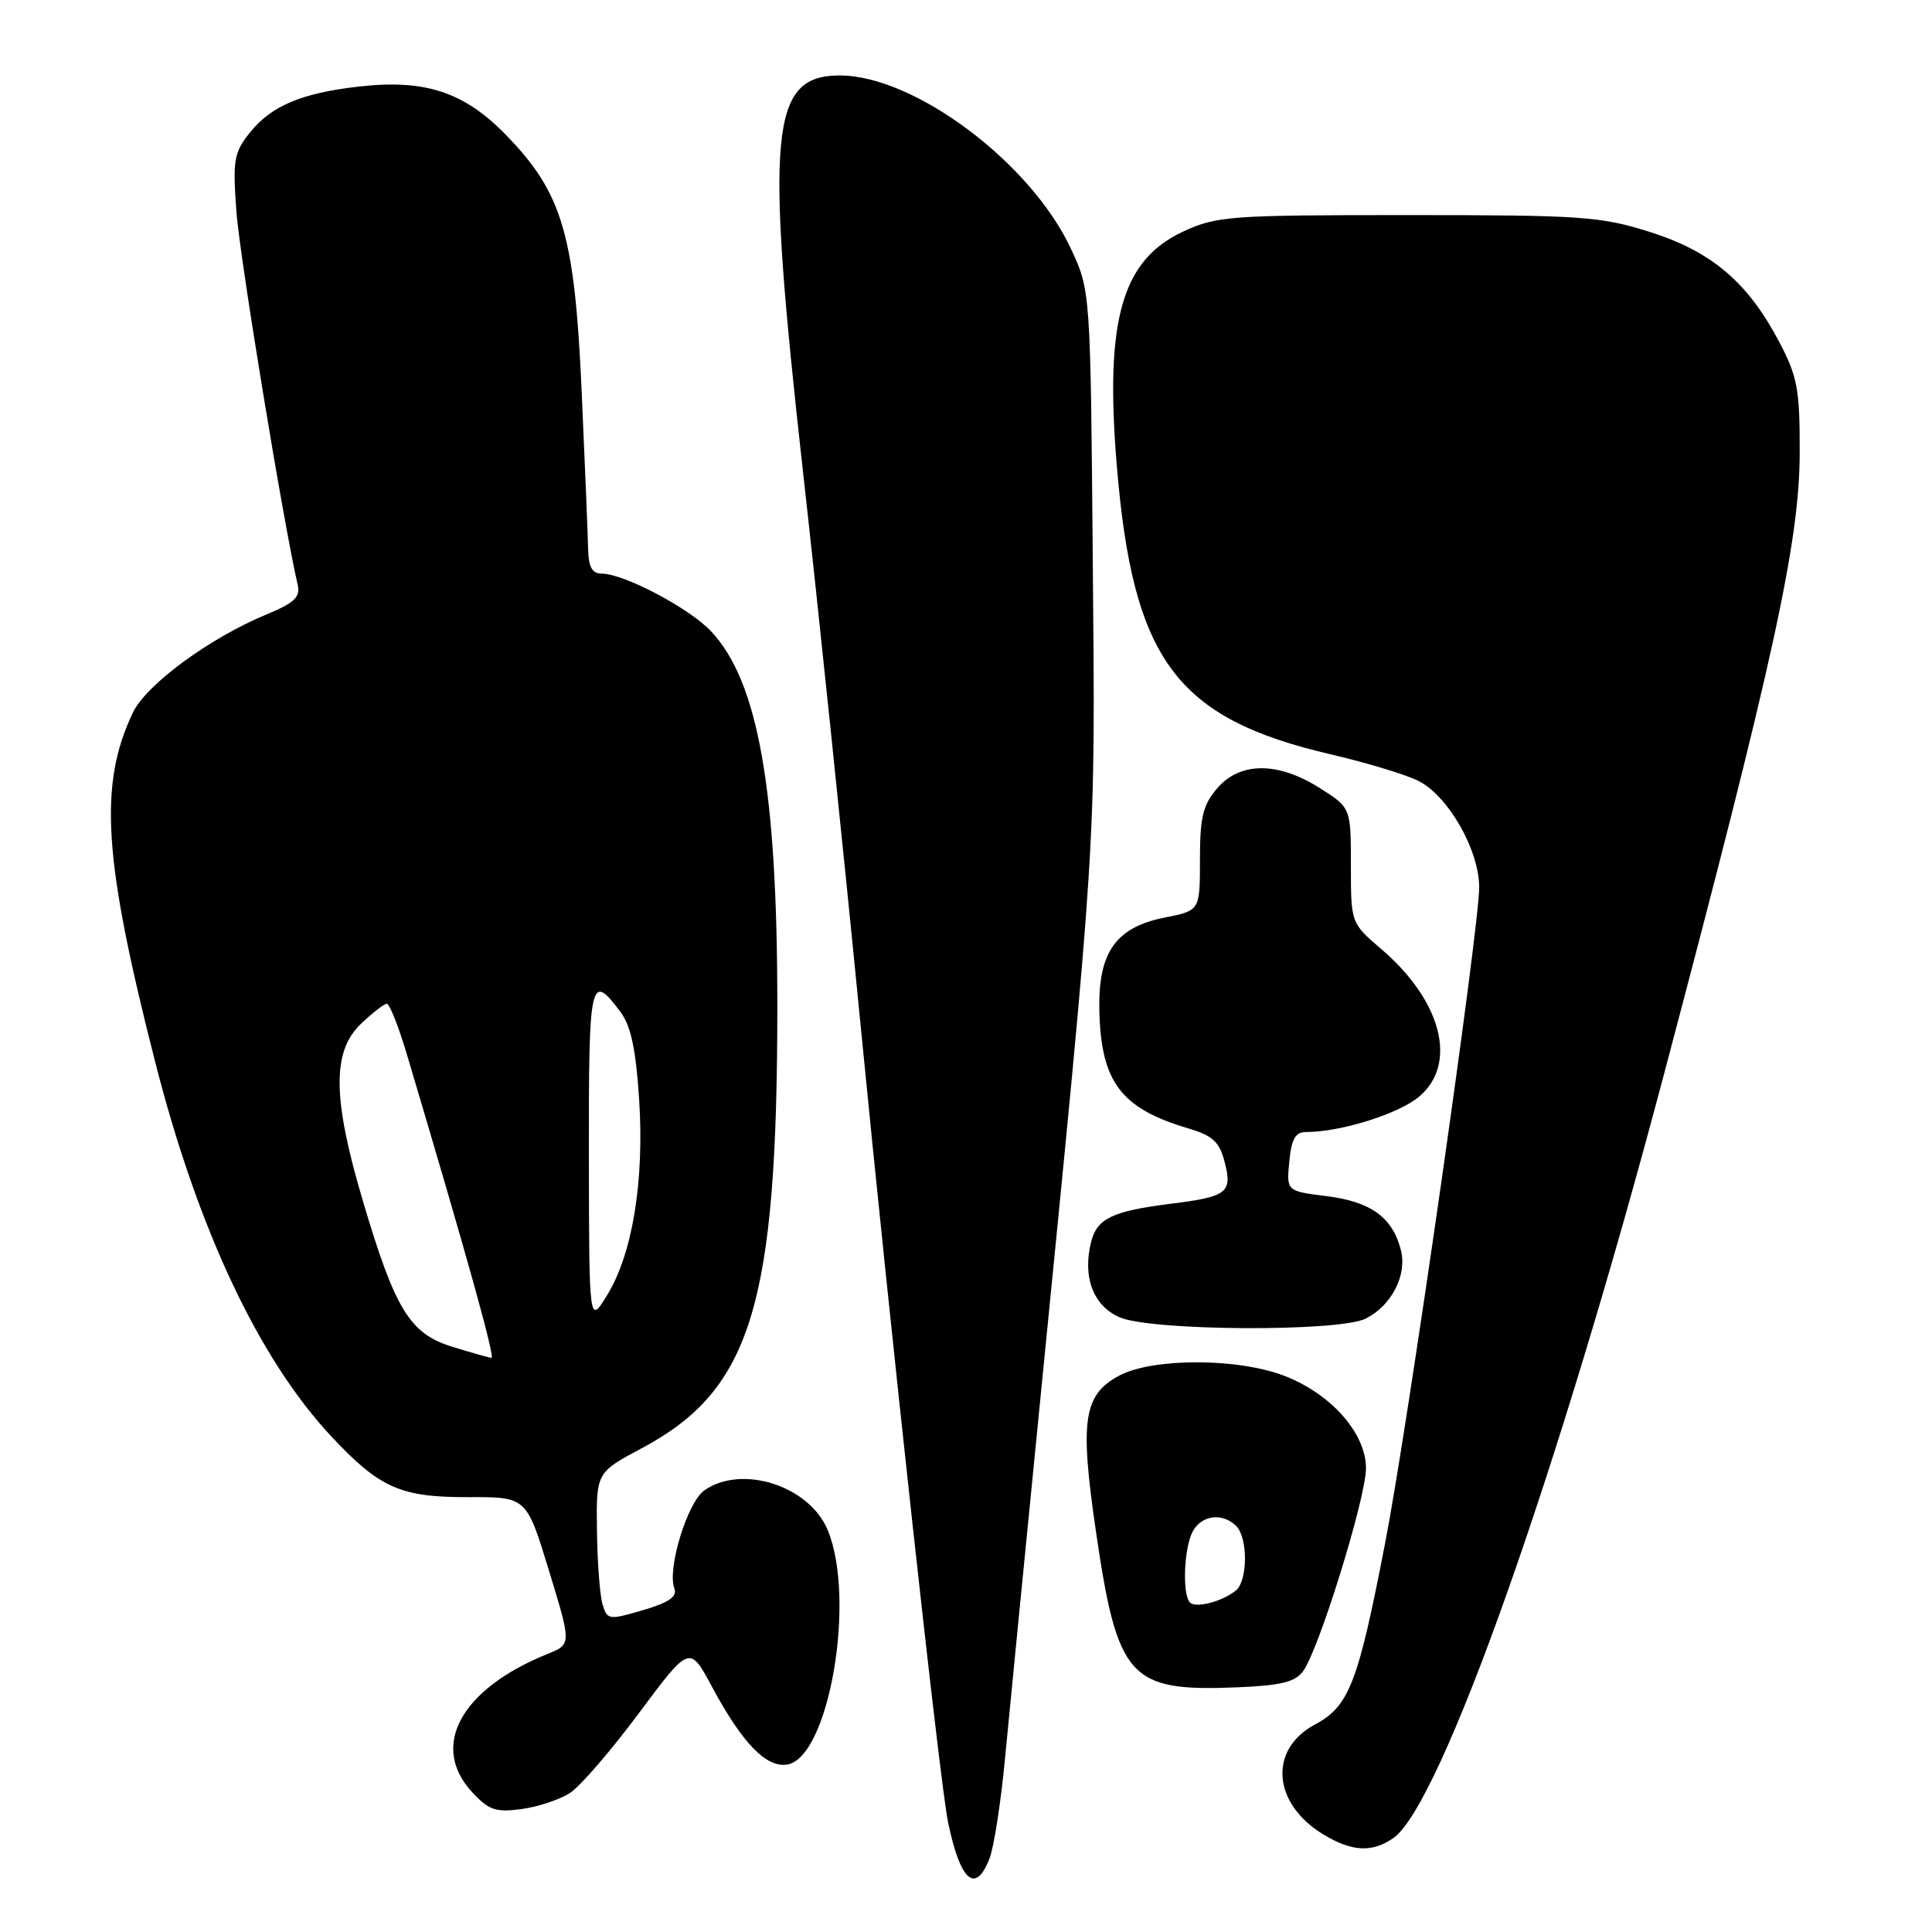 <?xml version="1.0" encoding="UTF-8" standalone="no"?>
<!DOCTYPE svg PUBLIC "-//W3C//DTD SVG 1.1//EN" "http://www.w3.org/Graphics/SVG/1.1/DTD/svg11.dtd" >
<svg xmlns="http://www.w3.org/2000/svg" xmlns:xlink="http://www.w3.org/1999/xlink" version="1.1" viewBox="0 0 256 256">
 <g >
 <path fill="currentColor"
d=" M 131.12 246.25 C 131.70 244.74 132.63 238.78 133.17 233.00 C 133.72 227.22 135.73 206.75 137.64 187.50 C 145.37 109.48 145.13 113.34 144.80 74.50 C 144.50 38.50 144.50 38.50 141.87 32.89 C 136.53 21.51 121.15 10.00 111.27 10.00 C 102.03 10.00 101.35 17.39 106.40 62.50 C 108.38 80.10 111.77 112.72 113.95 135.00 C 118.09 177.39 124.56 236.36 125.63 241.50 C 127.26 249.30 129.26 251.04 131.12 246.25 Z  M 184.63 243.55 C 190.93 239.14 206.47 195.29 220.47 142.40 C 235.03 87.44 238.45 71.78 238.47 60.00 C 238.49 51.57 238.18 49.92 235.76 45.31 C 231.59 37.38 226.78 33.31 218.57 30.72 C 212.05 28.67 209.55 28.50 186.50 28.50 C 162.98 28.50 161.22 28.63 156.82 30.66 C 148.67 34.43 146.40 42.32 147.96 61.44 C 150.09 87.46 155.77 95.17 176.39 99.97 C 181.19 101.09 186.42 102.68 188.02 103.51 C 191.96 105.55 196.00 112.68 196.00 117.59 C 195.99 123.07 186.57 188.79 183.55 204.40 C 179.95 223.03 178.77 226.09 174.25 228.50 C 168.07 231.80 168.60 238.95 175.31 243.05 C 179.12 245.37 181.82 245.51 184.63 243.55 Z  M 75.54 237.57 C 76.90 236.68 81.01 231.91 84.69 226.96 C 91.38 217.98 91.38 217.98 94.35 223.52 C 98.34 230.94 101.48 234.21 104.26 233.82 C 109.82 233.03 113.49 211.87 109.66 202.71 C 107.21 196.86 98.29 194.01 93.33 197.48 C 91.08 199.06 88.37 207.92 89.36 210.49 C 89.77 211.56 88.64 212.34 85.21 213.35 C 80.69 214.68 80.47 214.65 79.85 212.62 C 79.49 211.45 79.15 207.04 79.10 202.81 C 79.00 195.12 79.00 195.12 85.07 191.88 C 99.55 184.16 103.00 172.89 103.00 133.26 C 103.00 104.62 100.47 90.31 94.23 83.66 C 91.35 80.59 82.71 76.03 79.75 76.01 C 78.46 76.00 77.98 75.15 77.93 72.75 C 77.89 70.96 77.51 61.62 77.08 52.00 C 76.16 31.15 74.54 25.61 67.13 17.97 C 61.54 12.19 56.36 10.47 47.56 11.47 C 39.91 12.34 35.91 14.04 33.06 17.63 C 31.00 20.22 30.83 21.24 31.32 28.00 C 31.76 34.05 37.54 69.25 39.45 77.51 C 39.82 79.11 39.01 79.88 35.37 81.39 C 27.80 84.52 19.36 90.71 17.60 94.44 C 13.07 103.98 13.69 113.75 20.53 140.59 C 26.19 162.84 34.28 180.04 43.91 190.34 C 50.33 197.20 53.08 198.41 62.13 198.38 C 69.76 198.36 69.76 198.36 72.74 208.11 C 75.72 217.87 75.72 217.87 72.61 219.13 C 61.05 223.79 56.90 231.37 62.57 237.48 C 64.77 239.86 65.69 240.17 69.10 239.71 C 71.29 239.42 74.18 238.45 75.54 237.57 Z  M 172.68 221.42 C 174.78 218.55 181.00 198.46 181.00 194.55 C 181.00 189.93 176.39 184.70 170.20 182.31 C 164.00 179.92 152.70 179.91 148.28 182.29 C 143.57 184.82 143.07 188.18 145.19 202.74 C 148.06 222.44 149.60 224.17 163.91 223.58 C 169.75 223.34 171.61 222.89 172.68 221.42 Z  M 180.97 174.72 C 184.40 172.99 186.46 168.97 185.63 165.66 C 184.54 161.33 181.66 159.23 175.81 158.50 C 170.46 157.83 170.46 157.83 170.84 153.91 C 171.12 150.91 171.64 150.00 173.06 150.00 C 177.64 150.00 185.32 147.60 188.03 145.32 C 193.19 140.98 191.06 132.63 183.03 125.76 C 179.00 122.31 179.00 122.31 179.00 114.67 C 179.00 107.03 179.00 107.03 174.86 104.41 C 169.31 100.91 164.32 100.92 161.28 104.46 C 159.39 106.66 159.00 108.27 159.00 113.89 C 159.00 120.66 159.00 120.66 154.34 121.58 C 147.84 122.86 145.49 126.20 145.67 133.91 C 145.89 143.38 148.52 146.87 157.46 149.52 C 160.71 150.49 161.58 151.29 162.28 154.00 C 163.32 158.03 162.63 158.57 155.16 159.50 C 147.42 160.47 145.35 161.45 144.58 164.56 C 143.41 169.19 144.86 173.03 148.35 174.55 C 152.54 176.37 177.45 176.50 180.97 174.72 Z  M 59.95 178.46 C 54.30 176.72 52.37 173.58 48.08 159.12 C 44.06 145.57 43.99 139.35 47.80 135.69 C 49.35 134.21 50.90 133.00 51.26 133.00 C 51.62 133.00 52.83 136.06 53.94 139.80 C 61.95 166.68 65.65 179.99 65.12 179.93 C 64.78 179.89 62.45 179.23 59.95 178.46 Z  M 78.03 153.17 C 78.00 129.68 78.21 128.72 82.24 134.12 C 83.60 135.94 84.26 139.08 84.69 145.67 C 85.39 156.48 83.81 166.15 80.44 171.63 C 78.06 175.50 78.06 175.50 78.03 153.17 Z  M 157.68 212.34 C 156.64 211.30 156.87 205.11 158.04 202.93 C 159.20 200.75 162.00 200.40 163.80 202.20 C 165.38 203.78 165.34 209.48 163.75 210.76 C 161.92 212.22 158.46 213.13 157.68 212.34 Z "/>
</g>
</svg>